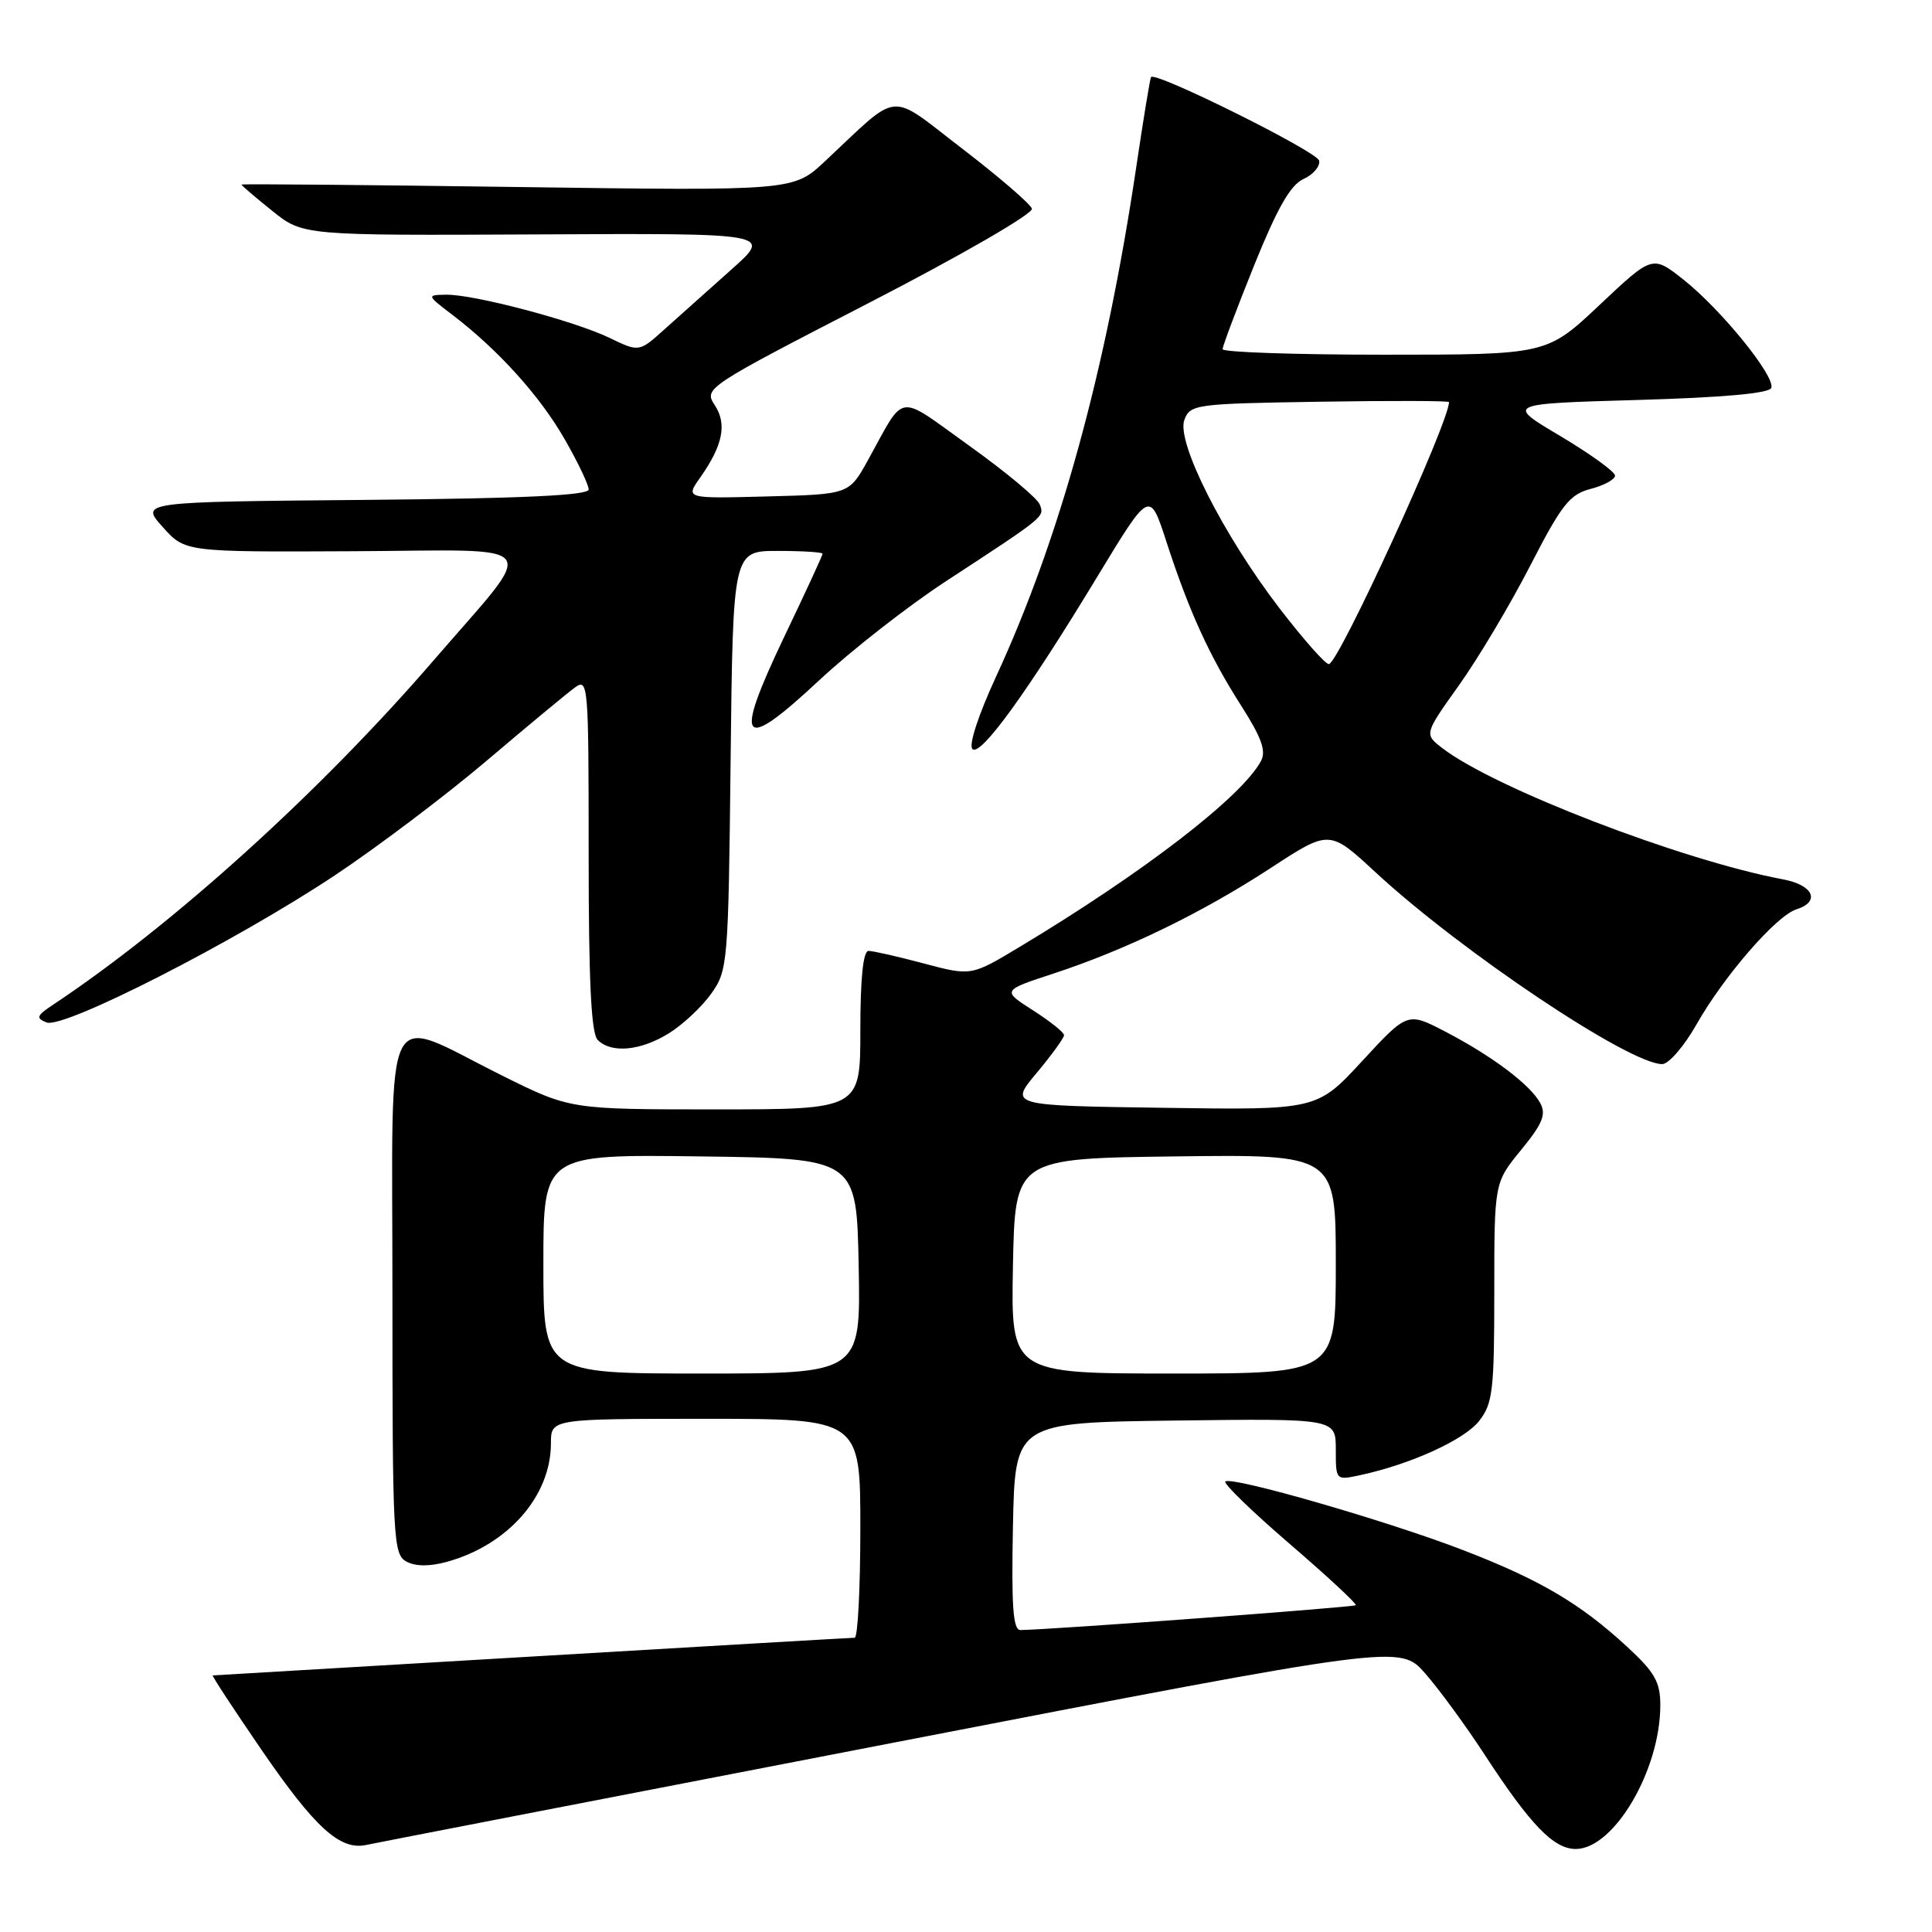 <?xml version="1.0" encoding="UTF-8" standalone="no"?>
<!DOCTYPE svg PUBLIC "-//W3C//DTD SVG 1.1//EN" "http://www.w3.org/Graphics/SVG/1.1/DTD/svg11.dtd" >
<svg xmlns="http://www.w3.org/2000/svg" xmlns:xlink="http://www.w3.org/1999/xlink" version="1.1" viewBox="0 0 256 256">
 <g >
 <path fill="currentColor"
d=" M 118.00 230.99 C 185.50 217.93 185.50 217.93 188.83 221.72 C 190.66 223.80 194.21 228.65 196.72 232.50 C 202.79 241.81 205.87 245.00 208.79 245.00 C 213.85 245.00 220.00 234.56 220.00 225.95 C 220.00 222.87 219.27 221.59 215.61 218.21 C 209.39 212.47 204.07 209.34 193.95 205.43 C 183.92 201.55 163.12 195.55 162.36 196.31 C 162.09 196.58 165.93 200.31 170.91 204.59 C 175.89 208.87 179.82 212.52 179.64 212.70 C 179.36 212.97 139.26 215.94 135.22 215.99 C 134.23 216.00 134.01 212.90 134.22 202.25 C 134.50 188.50 134.50 188.50 155.75 188.23 C 177.00 187.96 177.00 187.96 177.00 192.06 C 177.00 196.16 177.00 196.16 180.25 195.46 C 186.93 194.02 194.02 190.79 195.98 188.30 C 197.80 185.99 198.00 184.27 198.00 171.22 C 198.00 156.71 198.00 156.71 201.55 152.38 C 204.39 148.91 204.90 147.68 204.10 146.18 C 202.79 143.74 197.73 139.93 191.50 136.69 C 186.50 134.09 186.50 134.09 180.50 140.59 C 174.50 147.09 174.50 147.09 154.12 146.79 C 133.74 146.50 133.74 146.50 137.37 142.16 C 139.37 139.77 141.00 137.52 140.99 137.16 C 140.99 136.79 139.13 135.32 136.87 133.87 C 132.76 131.24 132.76 131.24 139.63 128.99 C 149.29 125.81 159.27 120.96 168.37 115.02 C 176.16 109.93 176.16 109.93 182.25 115.57 C 193.62 126.09 215.89 141.00 220.25 141.00 C 221.11 141.00 223.15 138.64 224.79 135.75 C 228.43 129.33 235.37 121.33 238.04 120.49 C 241.26 119.47 240.28 117.27 236.26 116.52 C 222.83 114.00 197.98 104.43 191.10 99.12 C 188.71 97.27 188.71 97.27 193.33 90.79 C 195.87 87.23 200.11 80.11 202.76 74.96 C 206.93 66.85 207.99 65.50 210.78 64.78 C 212.55 64.32 214.00 63.53 214.00 63.02 C 214.00 62.51 210.74 60.16 206.77 57.79 C 199.53 53.50 199.53 53.50 216.93 53.00 C 228.41 52.67 234.46 52.12 234.71 51.39 C 235.22 49.83 228.06 41.01 223.09 37.07 C 218.96 33.80 218.96 33.80 211.96 40.40 C 204.96 47.00 204.96 47.00 183.48 47.00 C 171.67 47.00 162.00 46.67 162.00 46.27 C 162.00 45.87 163.88 40.87 166.18 35.16 C 169.25 27.57 170.99 24.50 172.72 23.72 C 174.02 23.13 174.95 22.03 174.79 21.28 C 174.54 20.09 153.12 9.44 152.52 10.21 C 152.39 10.37 151.52 15.68 150.58 22.00 C 146.55 49.13 140.43 71.38 131.95 89.73 C 129.64 94.74 128.33 98.73 128.85 99.25 C 129.91 100.31 136.14 91.71 145.51 76.23 C 152.34 64.97 152.34 64.97 154.54 71.73 C 157.54 80.98 160.26 86.94 164.47 93.52 C 167.15 97.72 167.80 99.51 167.09 100.83 C 164.55 105.58 151.56 115.59 135.09 125.48 C 128.69 129.33 128.69 129.33 122.43 127.67 C 118.99 126.75 115.68 126.00 115.09 126.00 C 114.37 126.00 114.00 129.61 114.00 136.50 C 114.00 147.00 114.00 147.00 94.77 147.00 C 75.54 147.00 75.54 147.00 66.52 142.51 C 50.45 134.52 52.00 131.44 52.00 171.36 C 52.00 204.02 52.10 205.98 53.86 206.92 C 55.07 207.57 56.93 207.58 59.22 206.95 C 67.32 204.71 73.00 198.24 73.00 191.25 C 73.00 188.00 73.00 188.00 93.50 188.00 C 114.00 188.00 114.00 188.00 114.00 202.50 C 114.00 210.47 113.66 217.00 113.25 217.01 C 112.84 217.01 93.60 218.13 70.50 219.50 C 47.40 220.87 28.36 221.99 28.19 222.00 C 28.02 222.00 30.95 226.46 34.69 231.92 C 41.73 242.18 45.06 245.20 48.50 244.47 C 49.60 244.23 80.88 238.17 118.00 230.99 Z  M 88.61 136.93 C 90.46 135.79 92.98 133.43 94.23 131.68 C 96.44 128.59 96.51 127.75 96.81 100.75 C 97.12 73.00 97.12 73.00 103.06 73.00 C 106.33 73.00 109.00 73.17 109.00 73.37 C 109.00 73.58 106.70 78.56 103.88 84.45 C 97.14 98.58 98.17 99.84 108.56 90.13 C 112.78 86.20 120.34 80.28 125.37 77.00 C 138.58 68.36 138.41 68.50 137.77 66.84 C 137.45 66.01 133.25 62.51 128.44 59.07 C 118.66 52.07 120.05 51.87 115.00 60.99 C 112.50 65.50 112.50 65.50 101.66 65.78 C 90.81 66.07 90.81 66.07 92.78 63.28 C 95.79 59.00 96.36 56.19 94.70 53.67 C 93.25 51.46 93.51 51.29 115.17 40.12 C 127.49 33.76 136.94 28.30 136.73 27.65 C 136.53 27.02 132.39 23.45 127.53 19.72 C 117.55 12.07 119.44 11.90 109.31 21.37 C 105.13 25.29 105.13 25.29 68.56 24.78 C 48.45 24.50 32.00 24.35 32.00 24.46 C 32.00 24.58 33.83 26.14 36.07 27.94 C 40.14 31.21 40.14 31.21 71.23 31.06 C 102.32 30.90 102.32 30.90 96.93 35.70 C 93.96 38.34 90.00 41.89 88.11 43.58 C 84.69 46.67 84.69 46.67 80.77 44.77 C 76.08 42.51 62.73 38.98 59.09 39.05 C 56.52 39.09 56.53 39.12 60.00 41.76 C 66.04 46.38 71.57 52.50 74.84 58.23 C 76.58 61.26 78.00 64.24 78.00 64.86 C 78.00 65.64 69.29 66.05 48.29 66.24 C 18.58 66.50 18.58 66.50 21.55 69.82 C 24.52 73.15 24.52 73.15 46.85 73.04 C 72.59 72.91 71.42 71.32 57.44 87.52 C 42.43 104.92 22.89 122.60 6.99 133.16 C 4.85 134.58 4.73 134.91 6.17 135.48 C 8.40 136.38 31.13 124.78 44.32 116.02 C 49.92 112.30 58.95 105.49 64.39 100.88 C 69.82 96.27 75.11 91.88 76.14 91.13 C 77.94 89.80 78.00 90.51 78.00 113.18 C 78.00 130.06 78.33 136.93 79.20 137.80 C 81.00 139.60 84.86 139.25 88.61 136.93 Z  M 72.00 167.48 C 72.00 152.96 72.00 152.96 92.75 153.23 C 113.50 153.50 113.50 153.50 113.78 167.75 C 114.05 182.00 114.05 182.00 93.03 182.00 C 72.00 182.00 72.00 182.00 72.00 167.48 Z  M 134.22 167.75 C 134.50 153.50 134.50 153.50 155.75 153.23 C 177.00 152.96 177.00 152.96 177.00 167.48 C 177.00 182.00 177.00 182.00 155.47 182.00 C 133.95 182.00 133.95 182.00 134.22 167.75 Z  M 169.53 80.59 C 162.04 70.81 155.86 58.57 156.93 55.65 C 157.70 53.58 158.35 53.49 174.86 53.23 C 184.29 53.08 192.00 53.10 192.00 53.28 C 192.00 56.00 177.32 88.00 176.08 88.00 C 175.60 88.00 172.66 84.66 169.53 80.59 Z "/>
</g>
</svg>